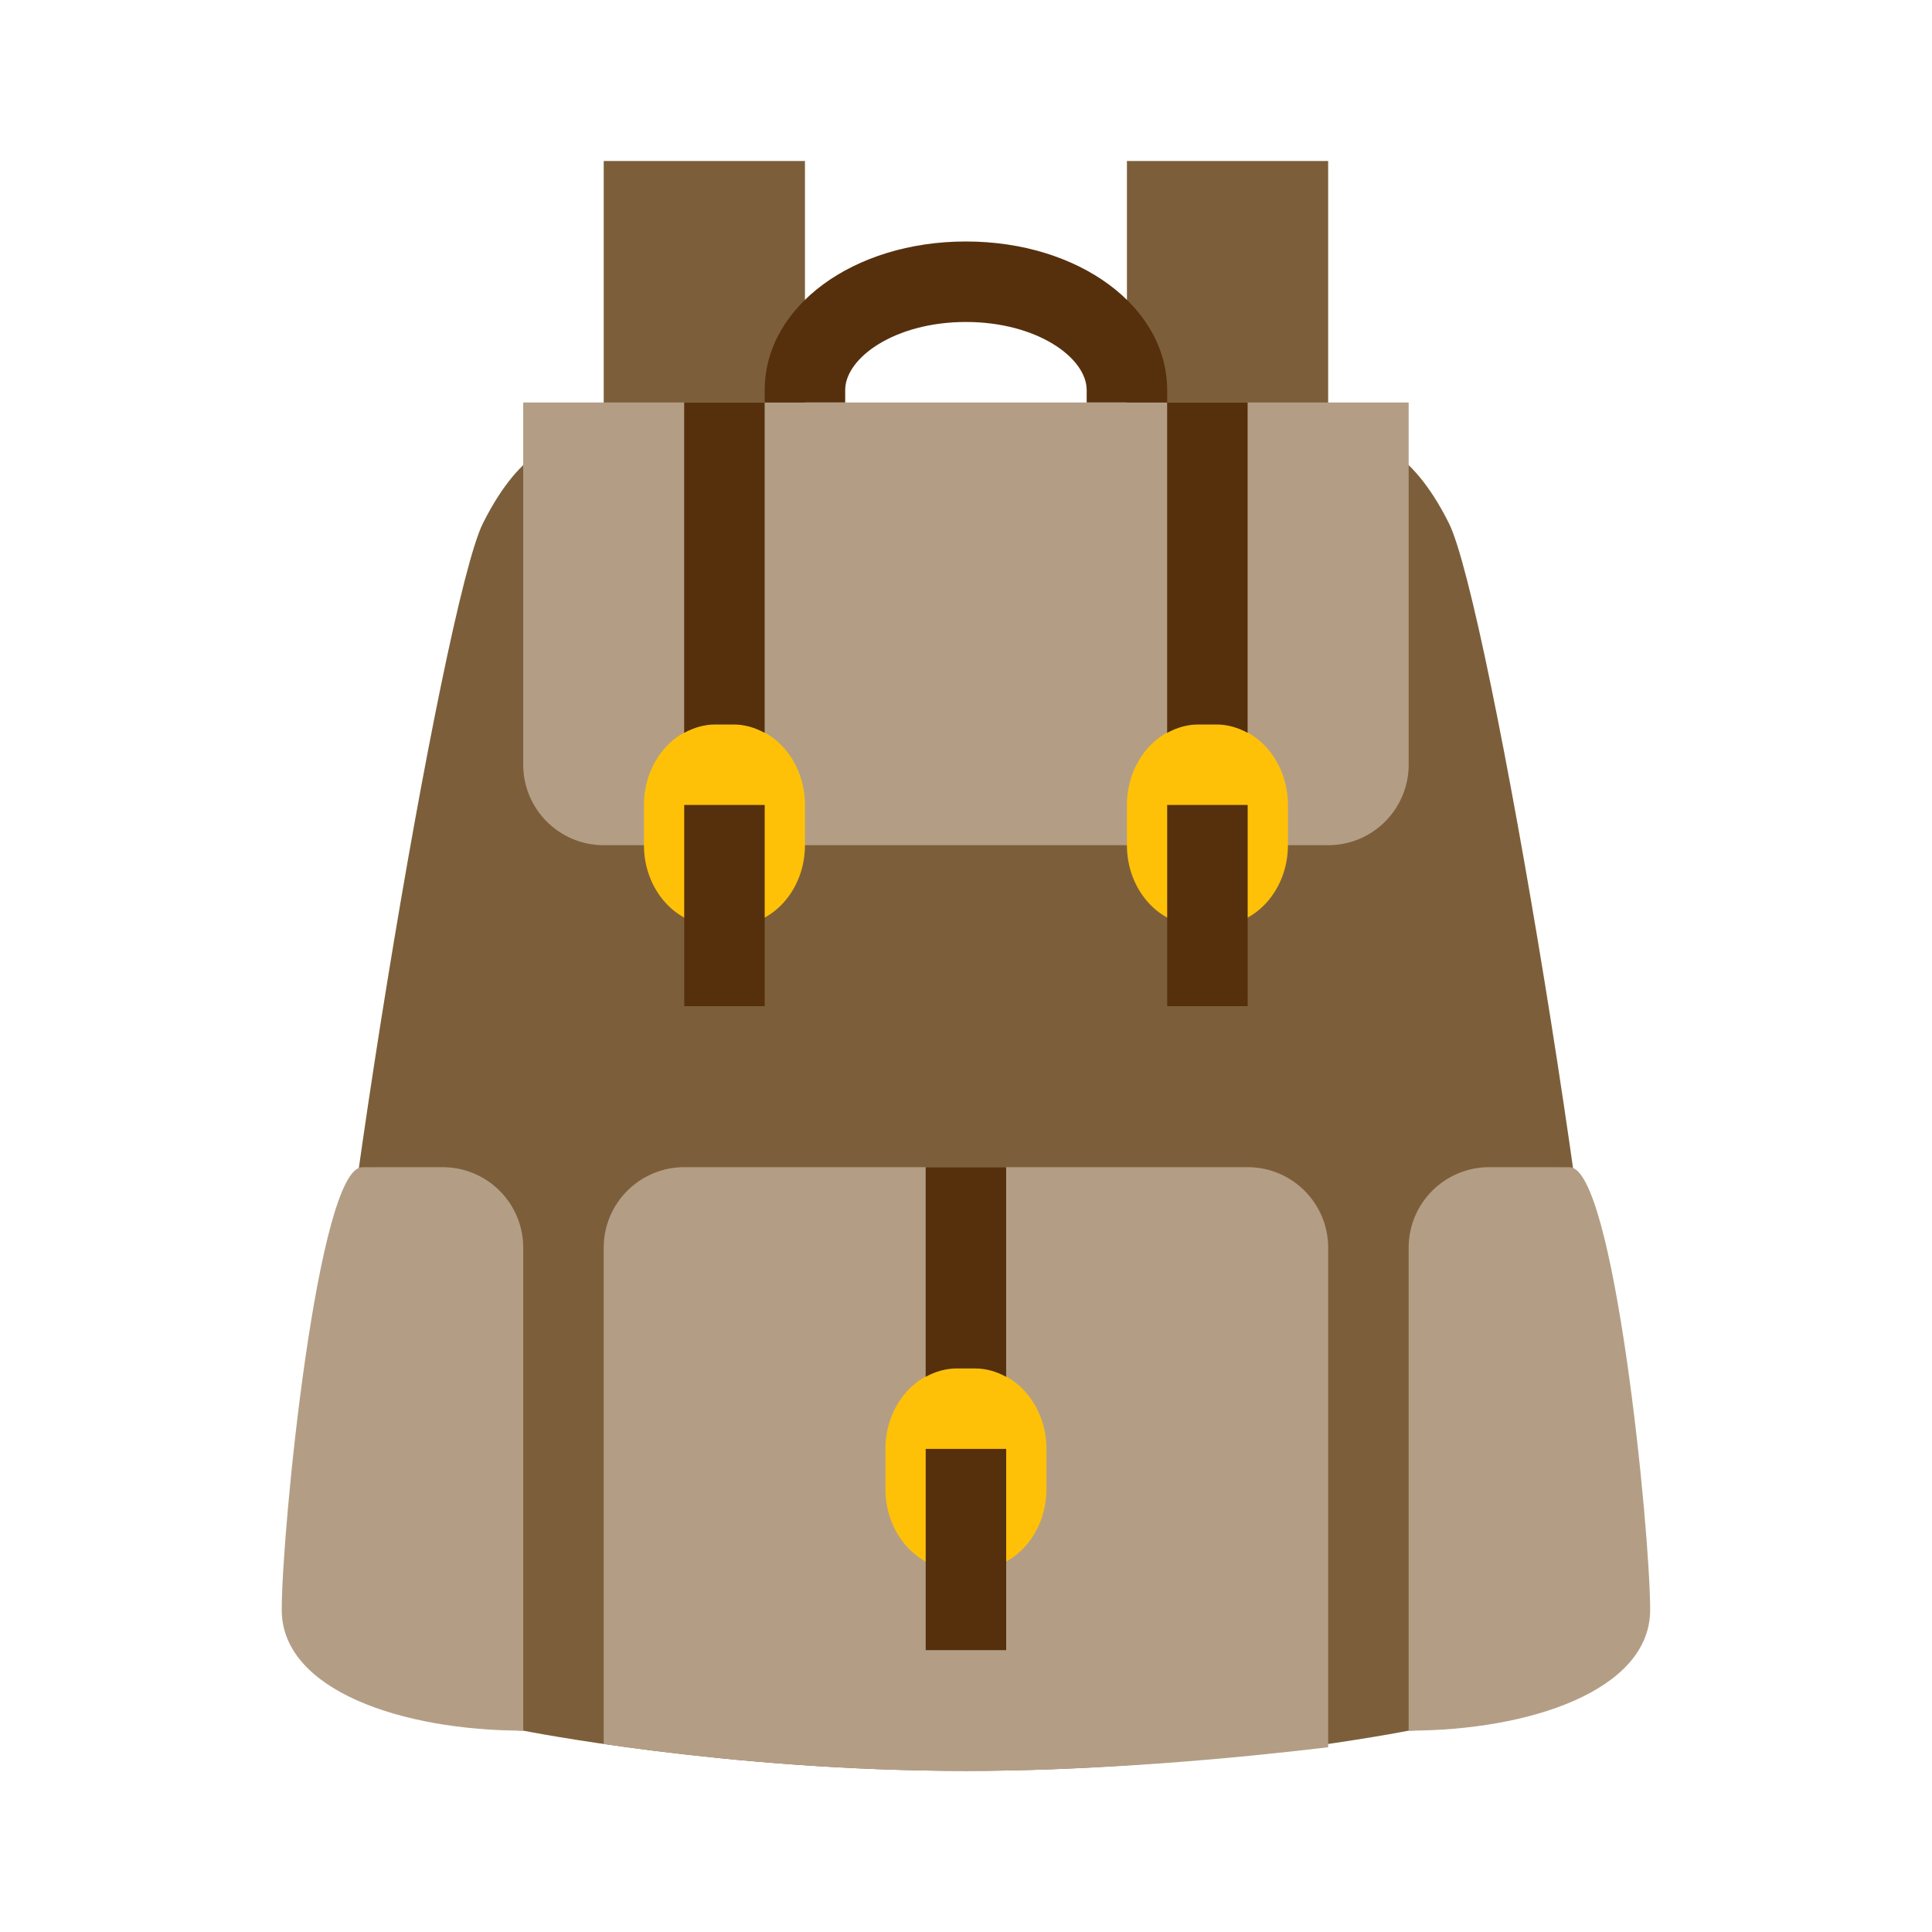 <svg xmlns="http://www.w3.org/2000/svg" x="0px" y="0px" viewBox="0,0,256,256">
<g fill="none" fill-rule="nonzero" stroke="none" stroke-width="1" stroke-linecap="butt" stroke-linejoin="miter" stroke-miterlimit="10" stroke-dasharray="" stroke-dashoffset="0" font-family="none" font-weight="none" font-size="none" text-anchor="none" style="mix-blend-mode: normal"><g transform="scale(5.333,5.333)"><path d="M15,4h5v7h-5zM28,4h5v7h-5zM40,38.001c0,5 -5,4.999 -5,4.999c0,0 -5,0.999 -11,1c-6,0.001 -11,-1 -11,-1c0,0 -5,0.001 -5,-4.999c0,-5 3,-23.001 4,-25.001c1,-2 2,-2 2,-2h20c0,0 1,0 2,2c1,2 4,20.001 4,25.001z" fill="#7c5f3a"></path><path d="M35,19c0,1.104 -0.896,2 -2,2h-18c-1.104,0 -2,-0.896 -2,-2v-9h22zM24,44c3.349,0 6.694,-0.312 9,-0.587v-12.413c0,-1.104 -0.896,-2 -2,-2h-14c-1.104,0 -2,0.896 -2,2v12.331c2.003,0.292 5.31,0.669 9,0.669zM41,40c0,2 -3,3 -6,3v-12c0,-1.104 0.896,-2 2,-2l2,0.001c1.104,0 2,8.999 2,10.999zM7,40c0,2 3,3 6,3v-12c0,-1.104 -0.896,-2 -2,-2l-2,0.001c-1.104,0 -2,8.999 -2,10.999z" fill="#b39e85"></path><g fill="#ffc107"><path d="M24.223,34h-0.445c-0.982,0 -1.778,0.896 -1.778,2v1c0,1.104 0.796,2 1.777,2h0.445c0.982,0 1.778,-0.896 1.778,-2v-1c0,-1.104 -0.796,-2 -1.777,-2zM18.223,18h-0.445c-0.982,0 -1.778,0.896 -1.778,2v1c0,1.104 0.796,2 1.777,2h0.445c0.982,0 1.778,-0.896 1.778,-2v-1c0,-1.104 -0.796,-2 -1.777,-2zM30.223,18h-0.445c-0.982,0 -1.778,0.896 -1.778,2v1c0,1.104 0.796,2 1.777,2h0.445c0.982,0 1.778,-0.896 1.778,-2v-1c0,-1.104 -0.796,-2 -1.777,-2z"></path></g><g fill="#56300d"><path d="M23.777,34h0.445c0.28,0 0.542,0.079 0.777,0.209v-5.209h-2v5.209c0.237,-0.13 0.498,-0.209 0.778,-0.209zM23,36h2v5h-2zM17.777,18h0.445c0.28,0 0.542,0.08 0.777,0.209v-8.209h-2v8.209c0.237,-0.129 0.498,-0.209 0.778,-0.209zM29.777,18h0.445c0.28,0 0.542,0.08 0.777,0.209v-8.209h-2v8.209c0.236,-0.129 0.498,-0.209 0.778,-0.209zM17,20h2v5h-2zM29,20h2v5h-2zM21,10v-0.309c0,-0.799 1.232,-1.691 3,-1.691c1.768,0 3,0.892 3,1.691v0.309h2v-0.309c0,-2.07 -2.196,-3.691 -5,-3.691c-2.804,0 -5,1.621 -5,3.691v0.309z"></path></g></g></g>
</svg>